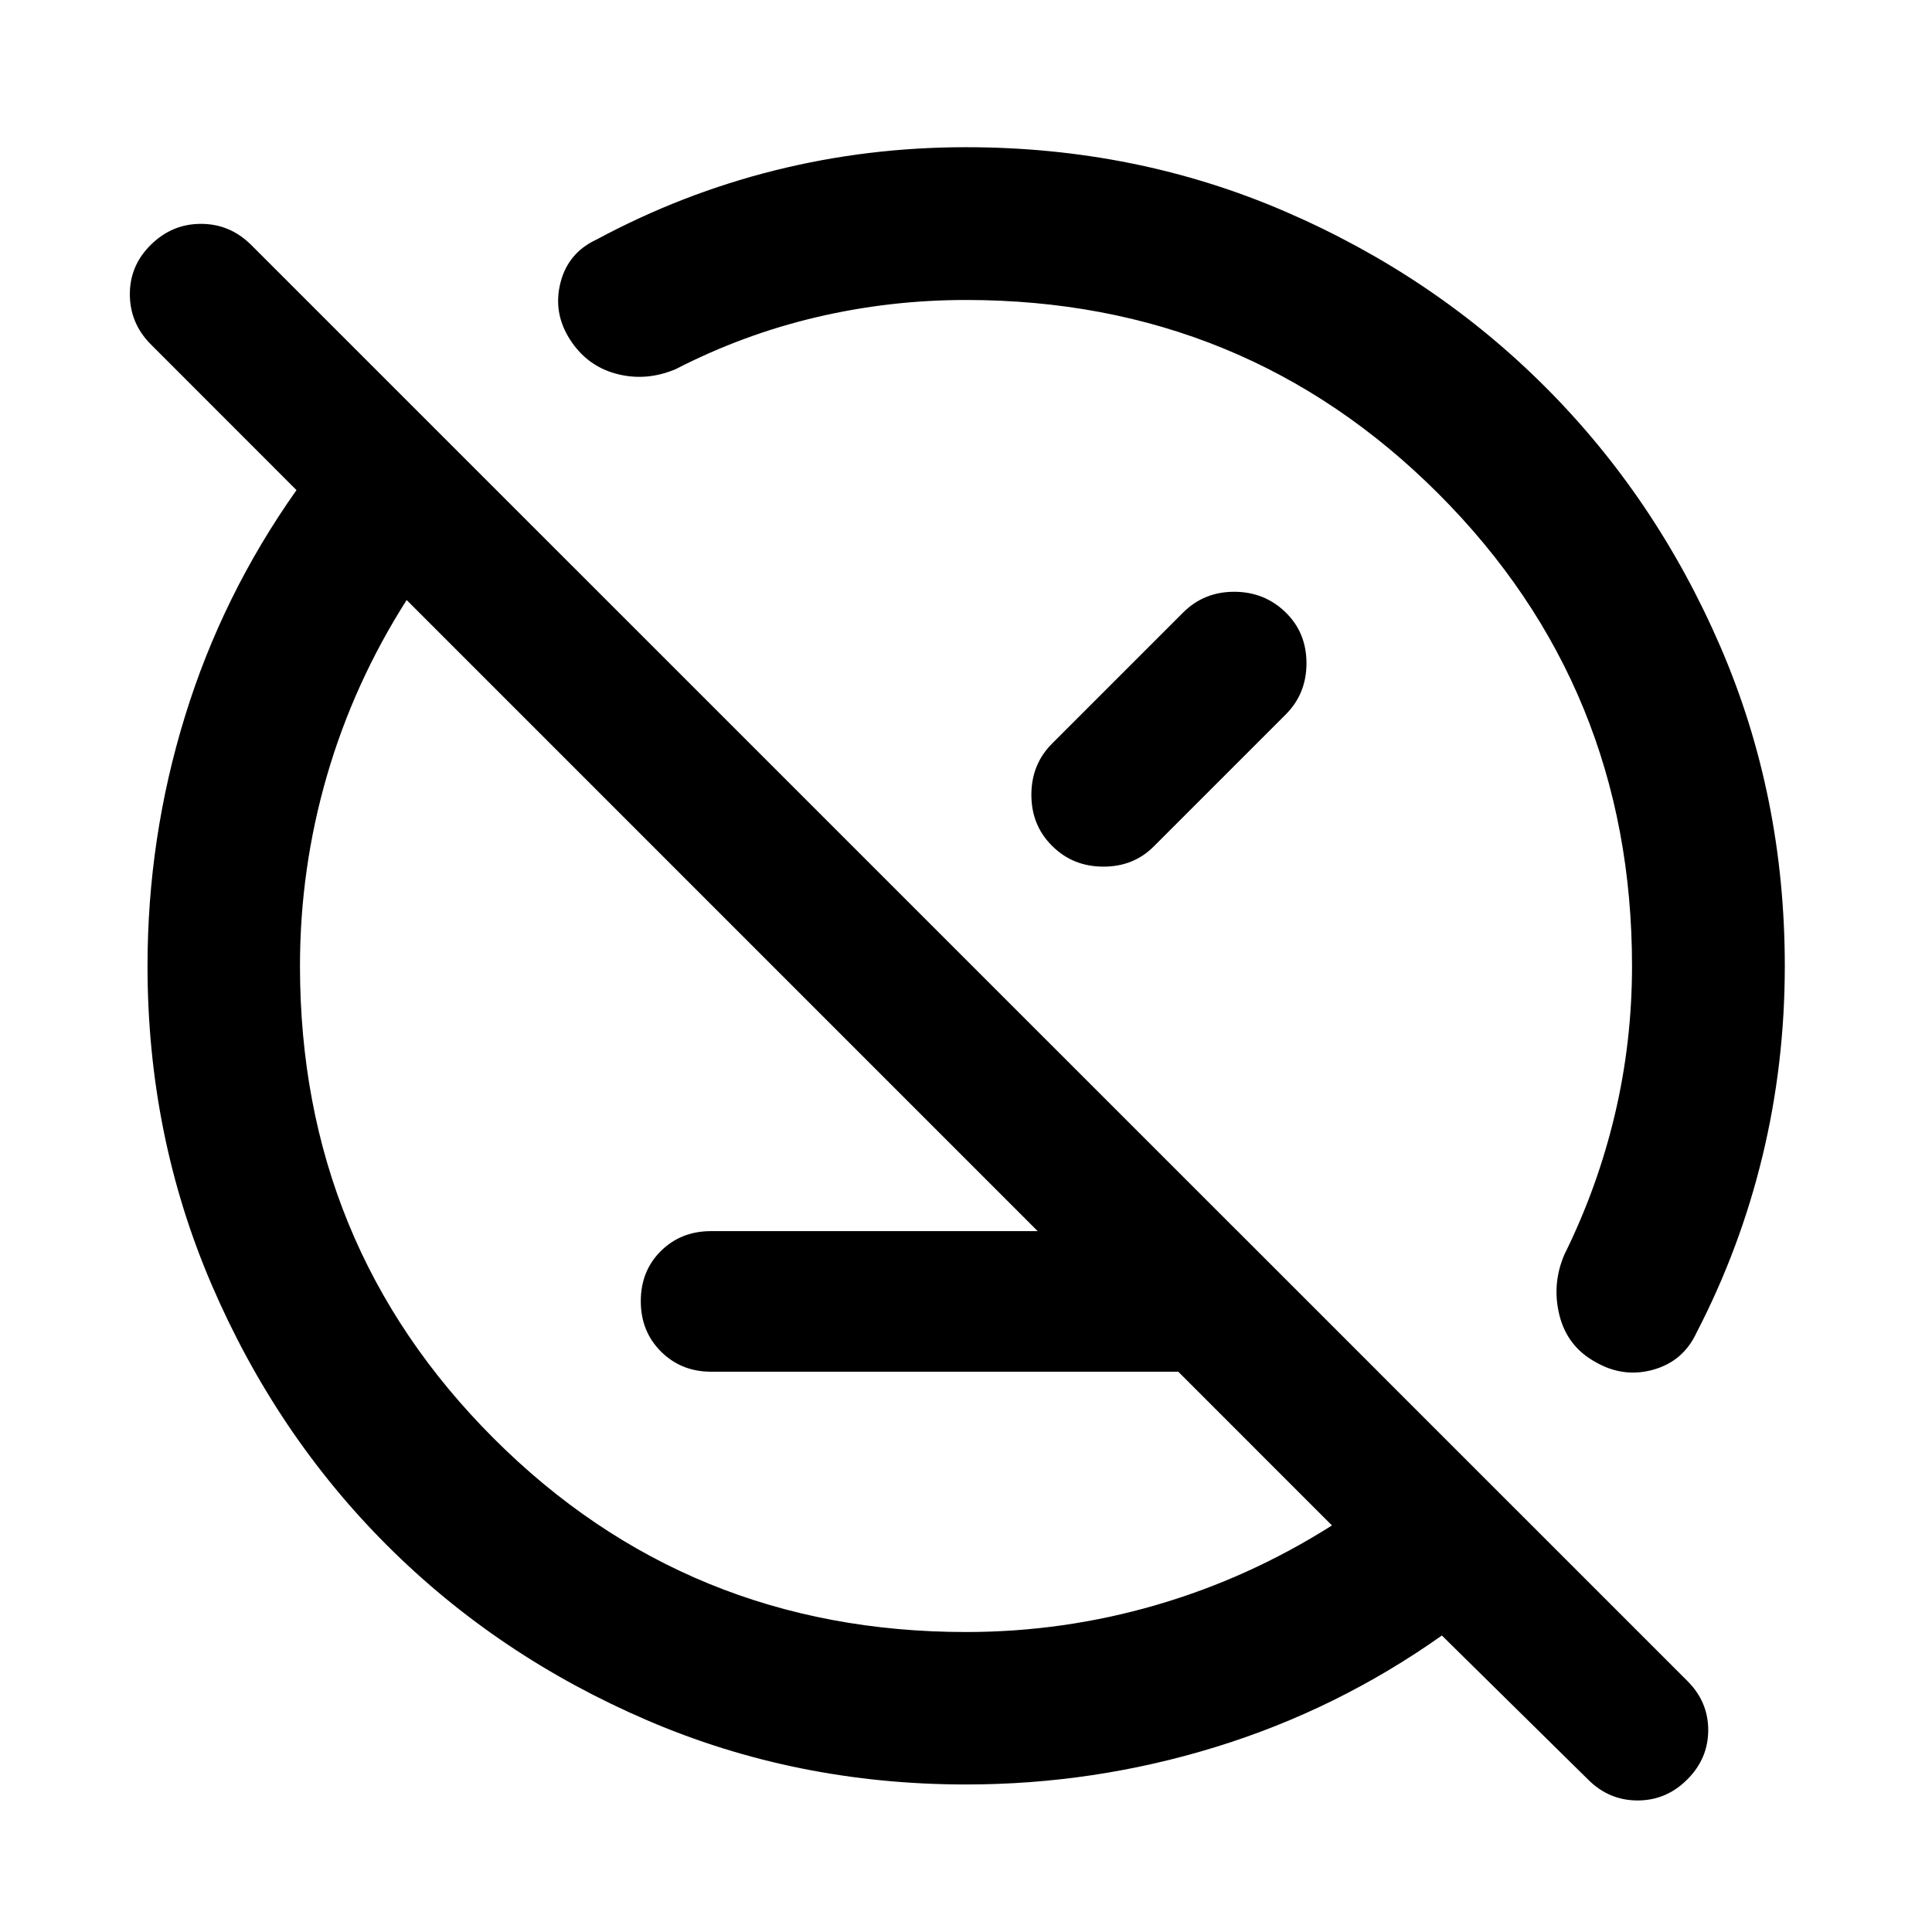 <svg xmlns="http://www.w3.org/2000/svg" height="40" viewBox="0 -960 960 960" width="40"><path d="M353.333-278.406q-14.844 0-24.886-10.007-10.041-10.008-10.041-25.037t9.974-24.92q9.974-9.89 24.932-9.89h261.616l69.855 69.854h-331.45Zm126.68 205.102q-84.341 0-158.55-31.939-74.209-31.938-129.246-86.974-55.036-55.037-86.974-129.243-31.939-74.205-31.939-158.577 0-63.657 18.61-124.041 18.61-60.385 55.412-112.386l-72.425-72.467q-10.3-10.382-10.38-24.736-.08-14.355 10.46-24.728 10.538-10.373 24.869-10.373t24.809 10.318l713.87 713.791q10.319 10.319 10.279 24.409-.04 14.09-10.368 24.41-10.409 10.478-24.72 10.478-14.312 0-24.729-10.504l-72.527-71.46q-52.015 36.802-112.415 55.412-60.4 18.61-124.036 18.61Zm181.835-128.718L202.06-661.848q-26.227 41.188-39.615 87.325-13.387 46.136-13.387 94.523 0 138.468 96.237 234.705 96.237 96.237 234.748 96.237 48.339 0 94.478-13.427 46.139-13.428 87.327-39.537Zm-104.776-355.05ZM405.906-405.906Zm232.797-249.926q10.478 10.118 10.478 25.392 0 15.275-10.478 25.628l-65.254 65.254q-10.091 10.225-25.223 10.185-15.132-.04-25.357-10.238-10.384-10.199-10.384-25.449 0-15.25 10.384-25.555l65.11-65.11q10.295-10.224 25.27-10.224 14.976 0 25.454 10.117ZM296.528-841.029q42.5-22.833 88.566-34.33 46.065-11.496 94.906-11.496 84.594 0 158.63 31.978 74.037 31.978 129.153 87.094 55.116 55.116 87.094 129.153 31.978 74.036 31.978 158.63 0 48.61-11.083 94.457-11.084 45.848-32.743 87.681-6.573 14.247-21.5 18.449-14.928 4.203-28.841-3.847-13.913-7.732-17.789-23.113-3.877-15.38 2.376-30.119 16.58-33.529 25.124-69.633 8.543-36.104 8.543-73.875 0-138.468-96.237-234.705Q618.468-810.942 480-810.942q-37.877 0-74.261 8.543-36.385 8.544-69.914 25.79-14.739 6.254-29.452 2.377-14.714-3.877-23.192-17.123-8.479-13.246-4.689-28.174 3.79-14.927 18.036-21.5Z"/></svg>